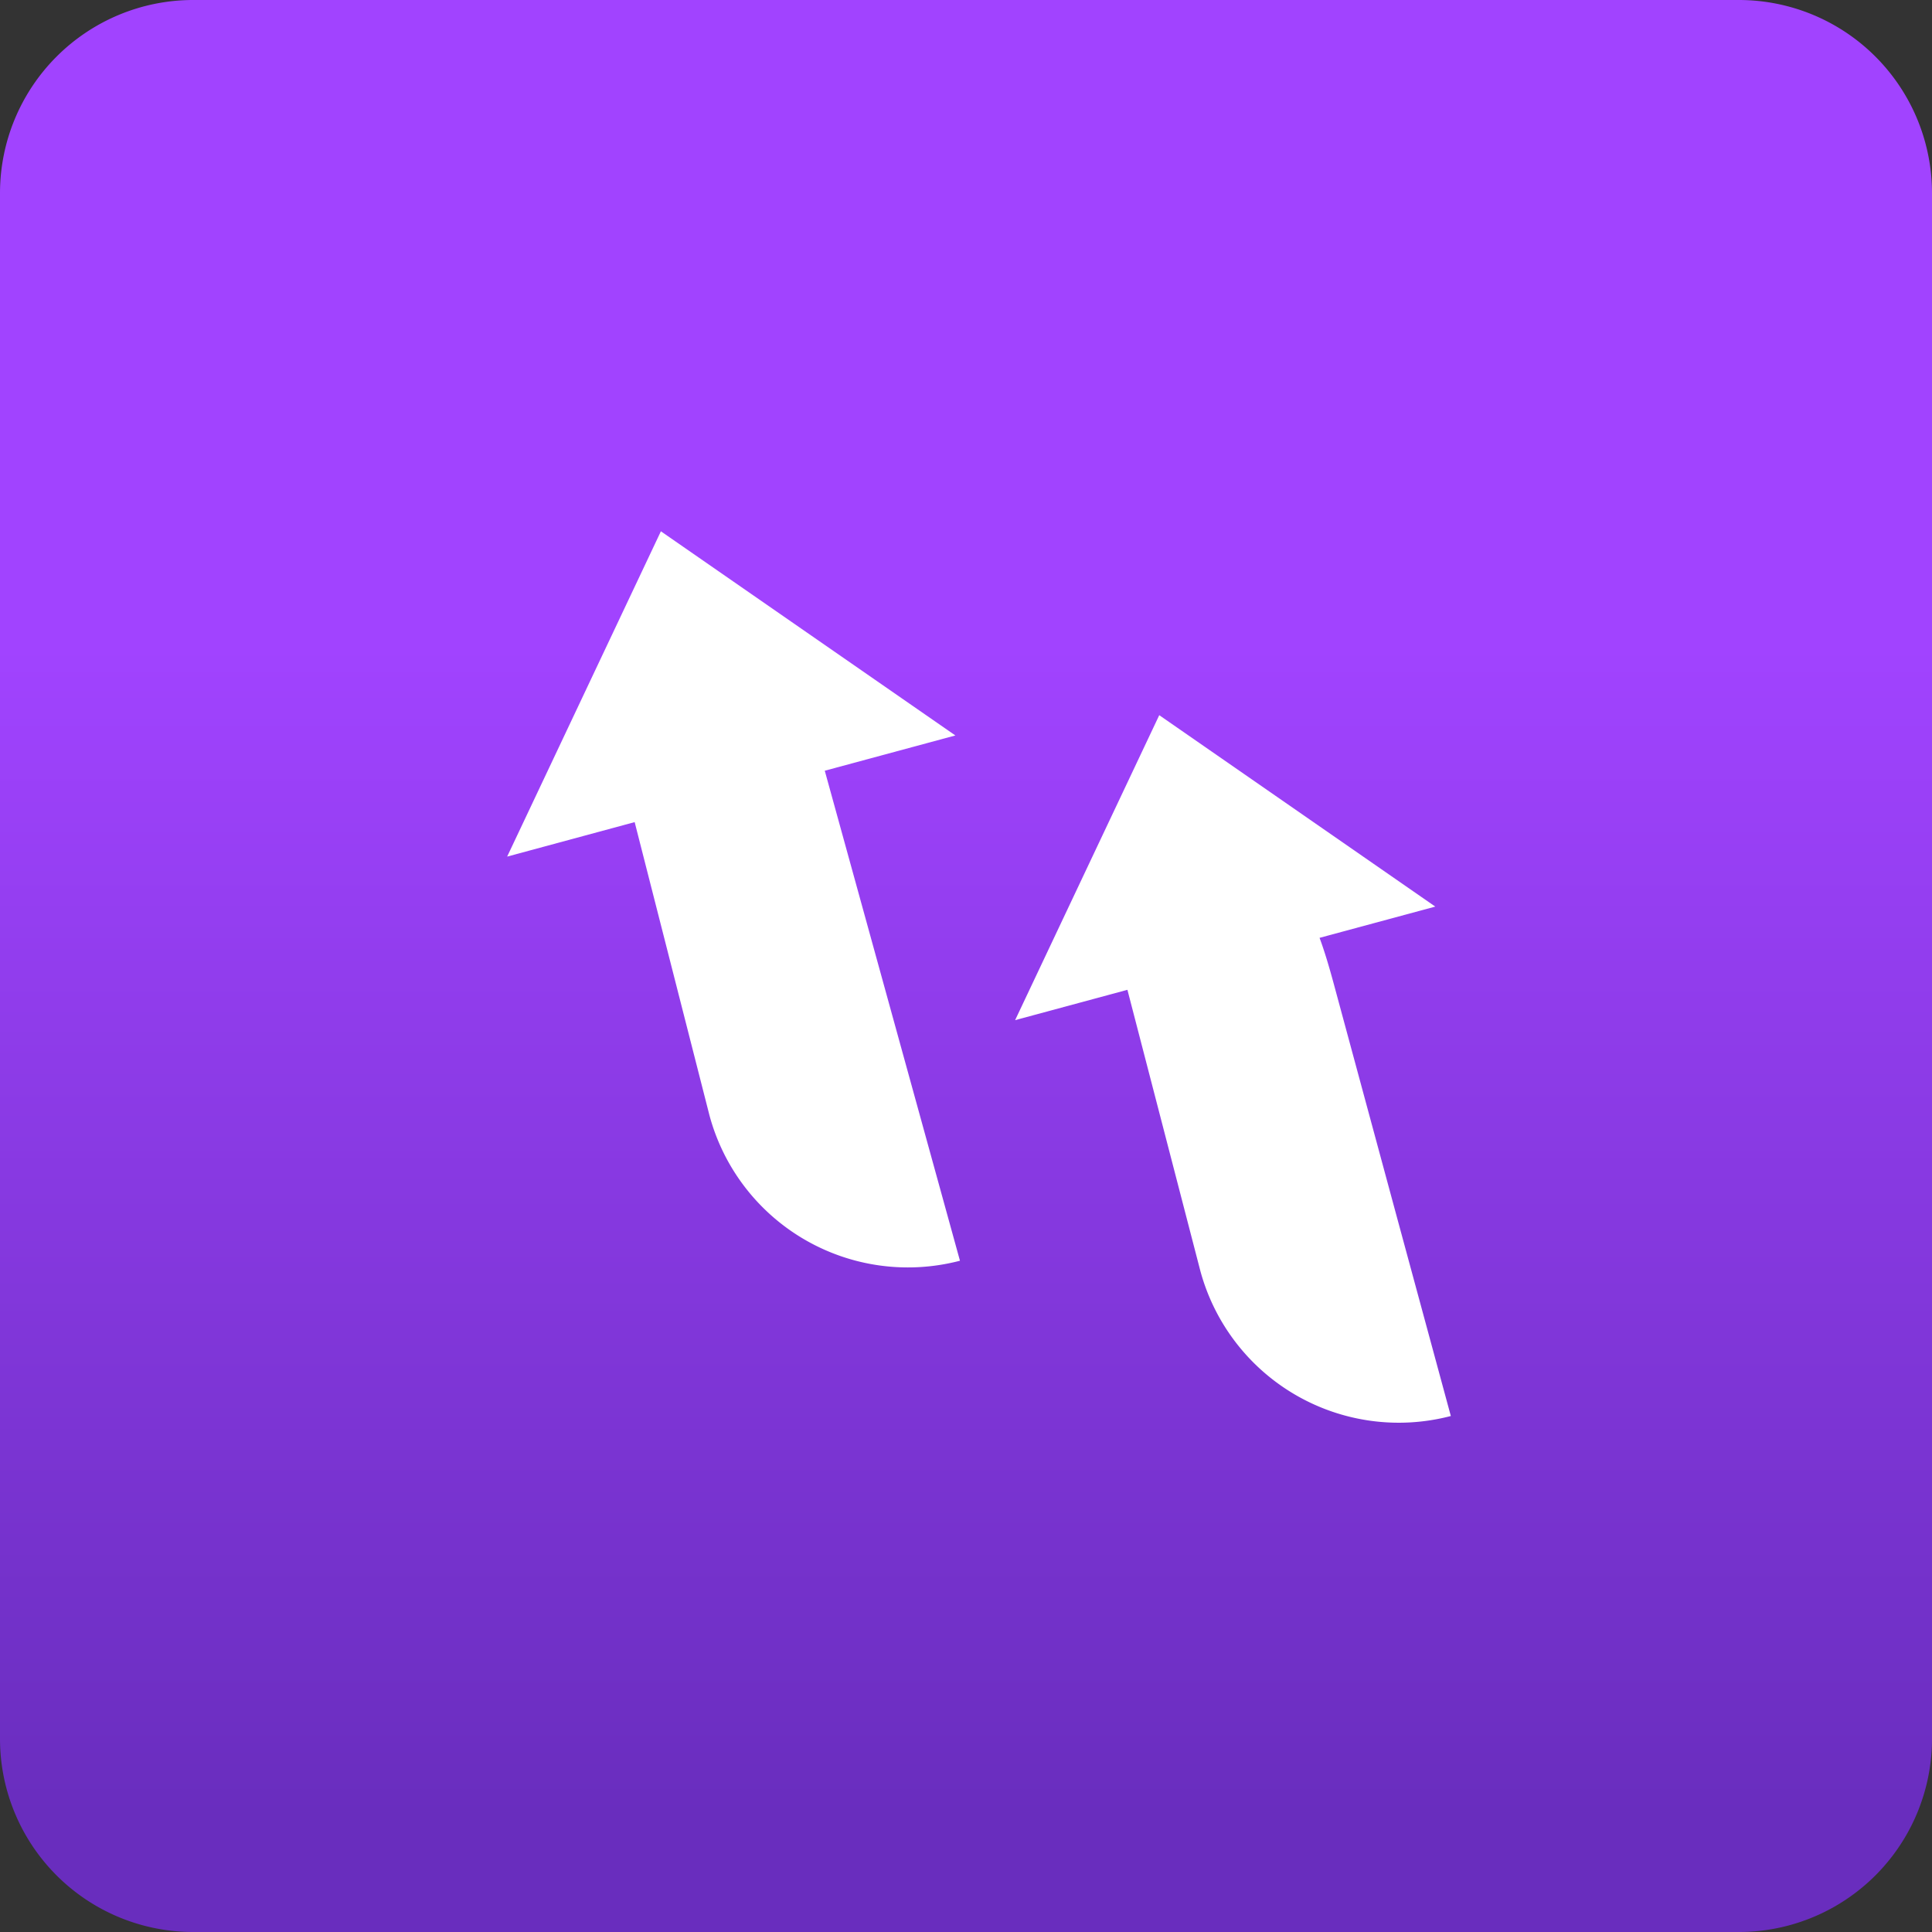 <svg width="40" height="40" fill="none" xmlns="http://www.w3.org/2000/svg"><rect width="100%" height="100%" fill="#333333" stroke="none"/><path fill-rule="evenodd" clip-rule="evenodd" d="M0 4a4 4 0 014-4h32a4 4 0 014 4v32a4 4 0 01-4 4H4a4 4 0 01-4-4V4z" fill="url(#paint0_linear_676_20)"/><path fill-rule="evenodd" clip-rule="evenodd" d="M19.78 15.227L13.683 11 10.5 17.735l2.64-.714 1.55 6.076a4.255 4.255 0 005.185 3.005l-2.799-10.145 2.703-.73zm9.936 3.543l-5.715-3.963-2.984 6.314 2.325-.628 1.51 5.82a4.256 4.256 0 005.186 3.004l-1.108-4.085-1.32-4.878c-.097-.357-.19-.668-.29-.937l2.396-.647z" fill="#fff"/><defs><linearGradient id="paint0_linear_676_20" x1="7.883" y1="13.365" x2="7.883" y2="37.6" gradientUnits="userSpaceOnUse"><stop stop-color="#A143FF"/><stop offset="1" stop-color="#692DBE"/></linearGradient></defs></svg>